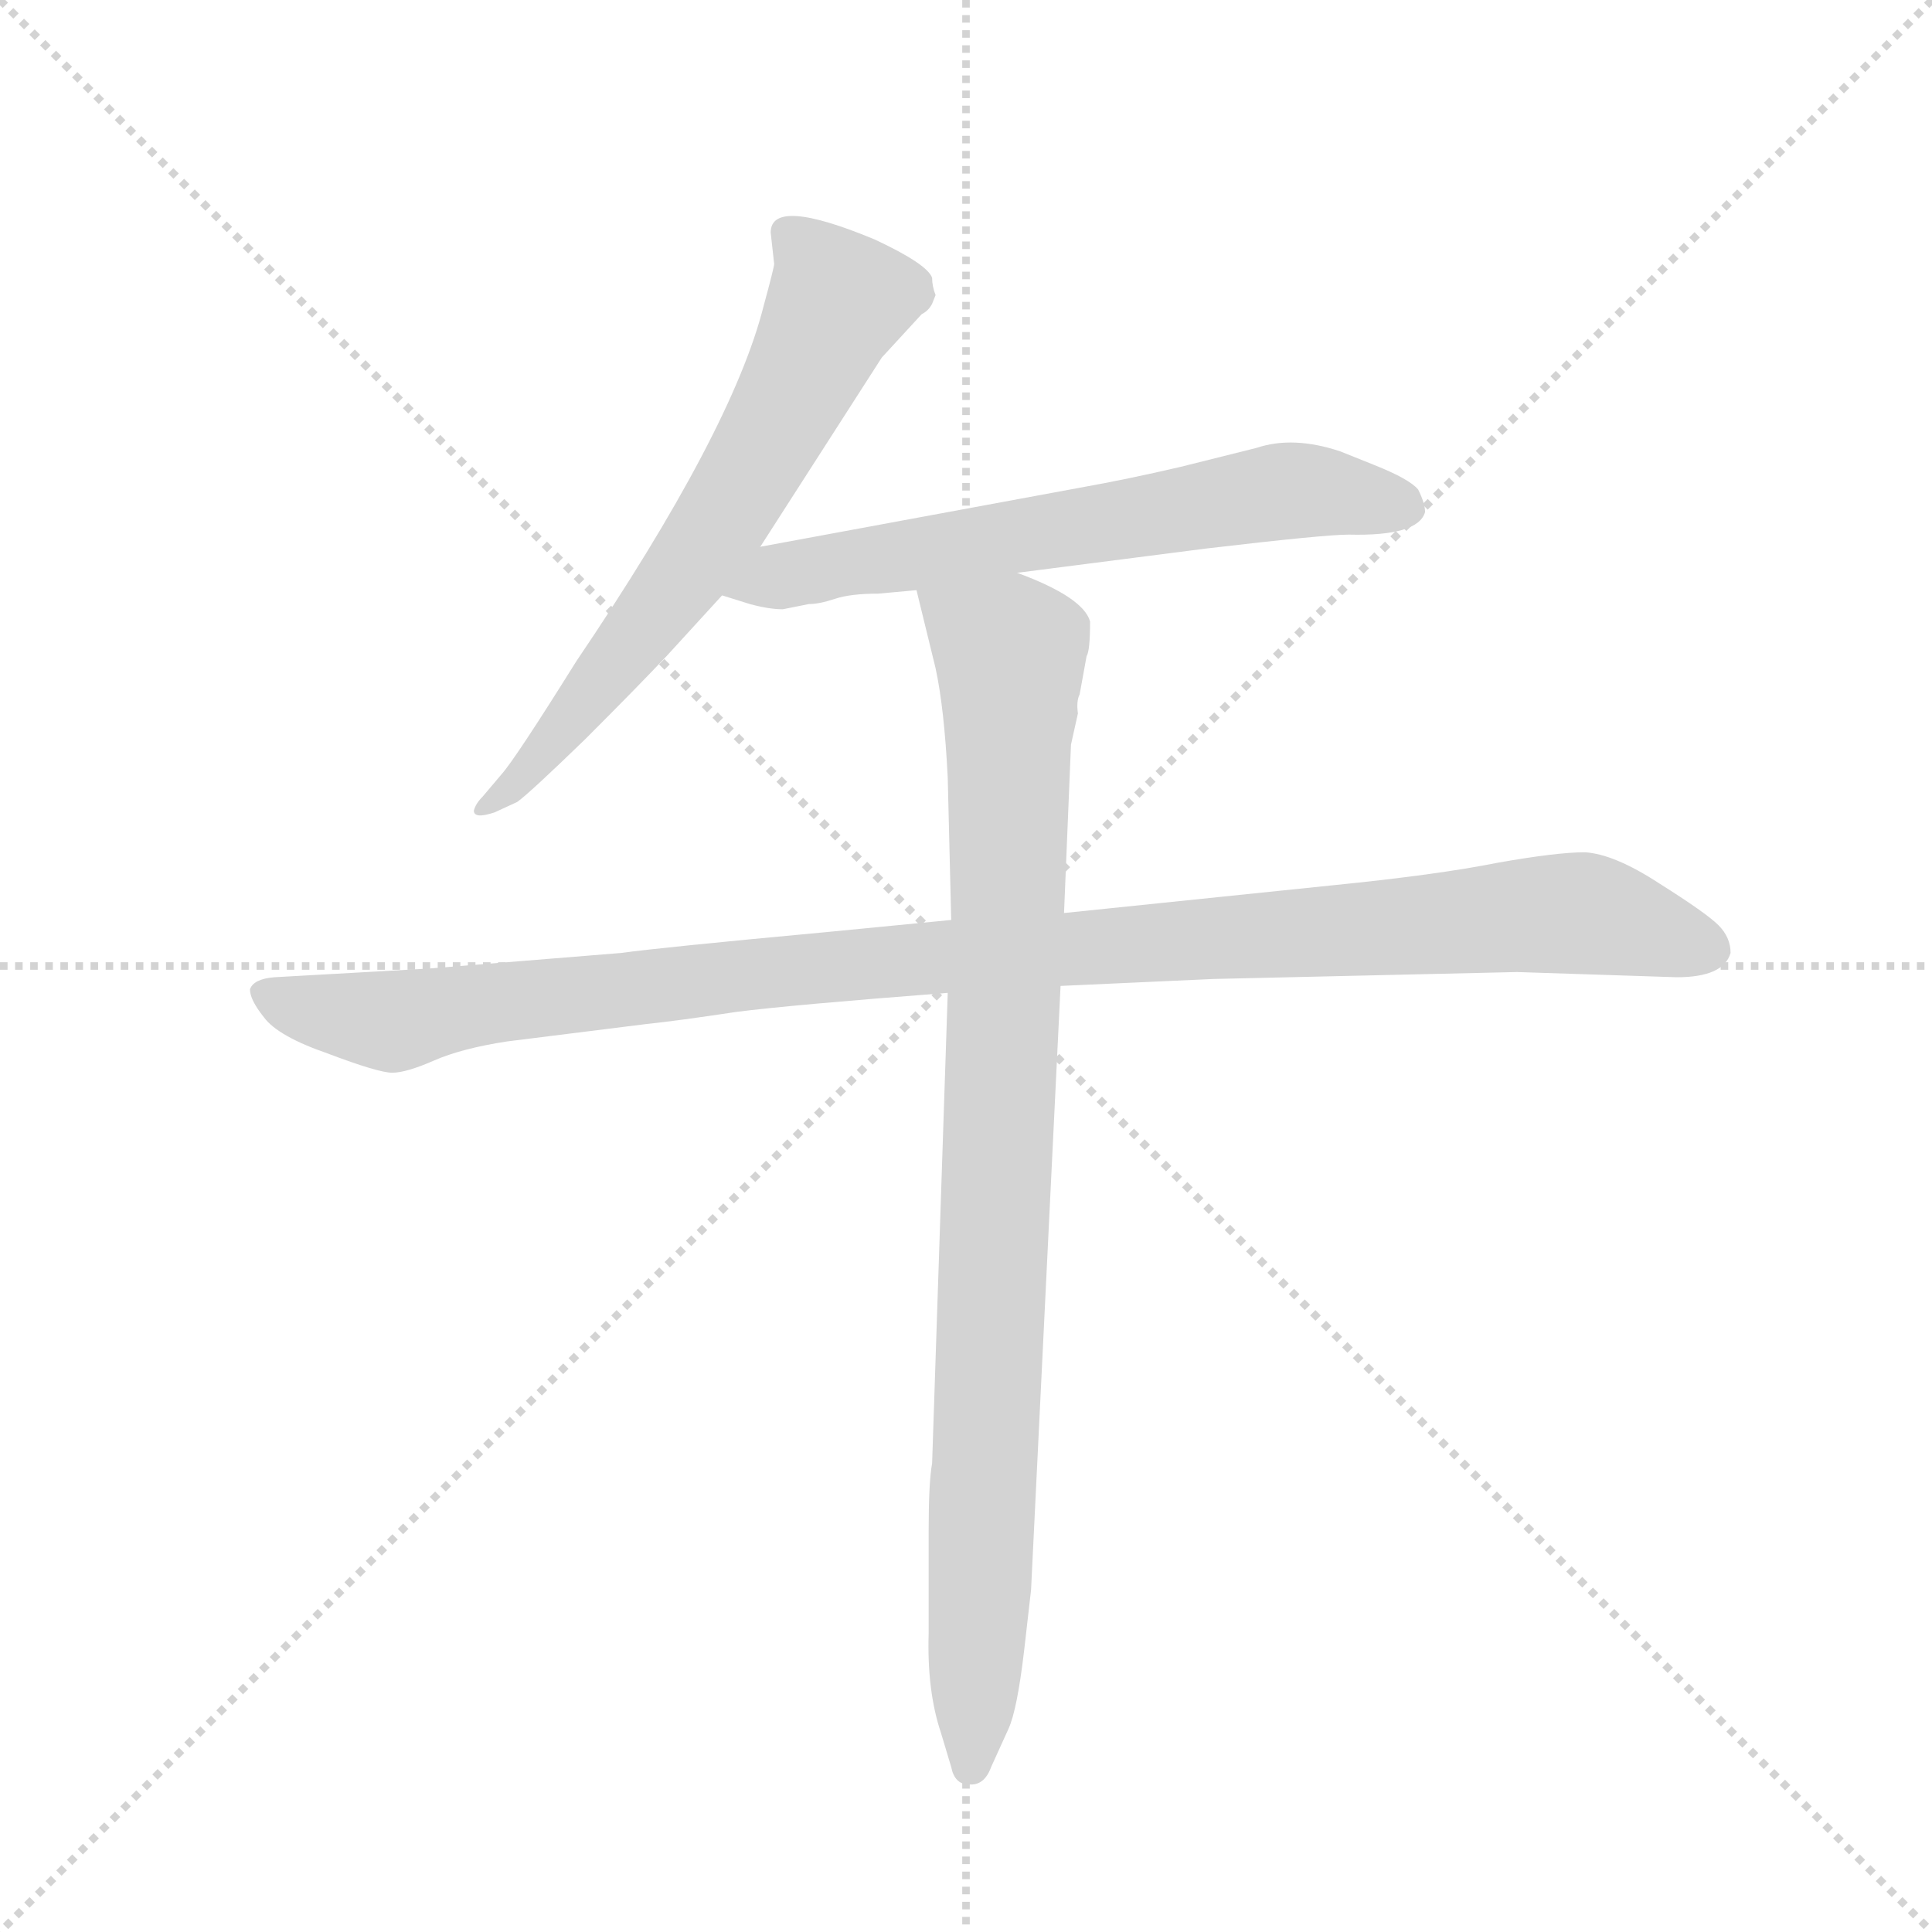 <svg version="1.1" viewBox="0 0 1024 1024" xmlns="http://www.w3.org/2000/svg">
  <g stroke="lightgray" stroke-dasharray="1,1" stroke-width="1" transform="scale(4, 4)">
    <line x1="0" y1="0" x2="256" y2="256"></line>
    <line x1="256" y1="0" x2="0" y2="256"></line>
    <line x1="128" y1="0" x2="128" y2="256"></line>
    <line x1="0" y1="128" x2="256" y2="128"></line>
  </g>
  <g transform="scale(0.92, -0.92) translate(60, -850)">
    <style type="text/css">
      
        @keyframes keyframes0 {
          from {
            stroke: blue;
            stroke-dashoffset: 662;
            stroke-width: 128;
          }
          68% {
            animation-timing-function: step-end;
            stroke: blue;
            stroke-dashoffset: 0;
            stroke-width: 128;
          }
          to {
            stroke: black;
            stroke-width: 1024;
          }
        }
        #make-me-a-hanzi-animation-0 {
          animation: keyframes0 0.789s both;
          animation-delay: 0s;
          animation-timing-function: linear;
        }
      
        @keyframes keyframes1 {
          from {
            stroke: blue;
            stroke-dashoffset: 650;
            stroke-width: 128;
          }
          68% {
            animation-timing-function: step-end;
            stroke: blue;
            stroke-dashoffset: 0;
            stroke-width: 128;
          }
          to {
            stroke: black;
            stroke-width: 1024;
          }
        }
        #make-me-a-hanzi-animation-1 {
          animation: keyframes1 0.779s both;
          animation-delay: 0.789s;
          animation-timing-function: linear;
        }
      
        @keyframes keyframes2 {
          from {
            stroke: blue;
            stroke-dashoffset: 1098;
            stroke-width: 128;
          }
          78% {
            animation-timing-function: step-end;
            stroke: blue;
            stroke-dashoffset: 0;
            stroke-width: 128;
          }
          to {
            stroke: black;
            stroke-width: 1024;
          }
        }
        #make-me-a-hanzi-animation-2 {
          animation: keyframes2 1.144s both;
          animation-delay: 1.568s;
          animation-timing-function: linear;
        }
      
        @keyframes keyframes3 {
          from {
            stroke: blue;
            stroke-dashoffset: 952;
            stroke-width: 128;
          }
          76% {
            animation-timing-function: step-end;
            stroke: blue;
            stroke-dashoffset: 0;
            stroke-width: 128;
          }
          to {
            stroke: black;
            stroke-width: 1024;
          }
        }
        #make-me-a-hanzi-animation-3 {
          animation: keyframes3 1.025s both;
          animation-delay: 2.711s;
          animation-timing-function: linear;
        }
      
    </style>
    
      <path d="M 378 535 L 448 644 L 471 669 Q 475 671 477 675 L 479 680 Q 477 685 477 690 Q 474 698 444 712 Q 384 737 384 716 L 386 698 Q 386 696 380 674 Q 362 602 272 469 Q 237 413 229 404 L 218 391 Q 214 387 213 383 Q 213 378 225 382 L 238 388 Q 245 393 277 424 Q 307 454 324 472 L 356 507 L 378 535 Z" fill="lightgray"></path>
    
      <path d="M 526 520 L 635 534 Q 703 542 717 542 Q 757 541 761 555 Q 761 560 757 568 Q 752 574 732 582 L 712 590 Q 685 599 664 592 L 620 581 Q 590 574 562 569 L 378 535 C 348 530 327 516 356 507 L 372 502 Q 383 499 391 499 L 406 502 Q 412 502 421 505 Q 430 508 446 508 L 468 510 L 526 520 Z" fill="lightgray"></path>
    
      <path d="M 639 286 L 814 290 L 906 287 Q 933 287 937 301 Q 937 310 930 317 Q 923 324 896 341 Q 870 358 853 359 Q 837 359 803 353 Q 768 346 708 340 L 553 324 L 488 320 L 416 313 Q 319 304 298 301 L 187 292 L 98 287 Q 86 286 84 280 Q 84 274 92 264 Q 100 253 129 243 Q 158 232 166 232 Q 174 232 190 239 Q 206 246 232 250 L 312 260 Q 331 262 364 267 Q 395 271 486 278 L 551 282 L 639 286 Z" fill="lightgray"></path>
    
      <path d="M 553 324 L 557 421 L 561 439 Q 560 446 562 450 L 566 472 Q 568 475 568 492 Q 564 506 526 520 C 498 532 461 539 468 510 L 479 465 Q 484 442 486 402 L 488 320 L 486 278 L 477 7 Q 475 -4 475 -32 L 475 -91 Q 474 -124 482 -148 L 488 -168 Q 490 -178 498 -178 Q 507 -179 511 -168 L 521 -146 Q 526 -135 530 -101 L 534 -66 L 551 282 L 553 324 Z" fill="lightgray"></path>
    
    
      <clipPath id="make-me-a-hanzi-clip-0">
        <path d="M 378 535 L 448 644 L 471 669 Q 475 671 477 675 L 479 680 Q 477 685 477 690 Q 474 698 444 712 Q 384 737 384 716 L 386 698 Q 386 696 380 674 Q 362 602 272 469 Q 237 413 229 404 L 218 391 Q 214 387 213 383 Q 213 378 225 382 L 238 388 Q 245 393 277 424 Q 307 454 324 472 L 356 507 L 378 535 Z"></path>
      </clipPath>
      <path clip-path="url(#make-me-a-hanzi-clip-0)" d="M 395 715 L 423 677 L 395 618 L 314 492 L 262 425 L 219 385" fill="none" id="make-me-a-hanzi-animation-0" stroke-dasharray="534 1068" stroke-linecap="round"></path>
    
      <clipPath id="make-me-a-hanzi-clip-1">
        <path d="M 526 520 L 635 534 Q 703 542 717 542 Q 757 541 761 555 Q 761 560 757 568 Q 752 574 732 582 L 712 590 Q 685 599 664 592 L 620 581 Q 590 574 562 569 L 378 535 C 348 530 327 516 356 507 L 372 502 Q 383 499 391 499 L 406 502 Q 412 502 421 505 Q 430 508 446 508 L 468 510 L 526 520 Z"></path>
      </clipPath>
      <path clip-path="url(#make-me-a-hanzi-clip-1)" d="M 361 510 L 404 522 L 689 568 L 749 558" fill="none" id="make-me-a-hanzi-animation-1" stroke-dasharray="522 1044" stroke-linecap="round"></path>
    
      <clipPath id="make-me-a-hanzi-clip-2">
        <path d="M 639 286 L 814 290 L 906 287 Q 933 287 937 301 Q 937 310 930 317 Q 923 324 896 341 Q 870 358 853 359 Q 837 359 803 353 Q 768 346 708 340 L 553 324 L 488 320 L 416 313 Q 319 304 298 301 L 187 292 L 98 287 Q 86 286 84 280 Q 84 274 92 264 Q 100 253 129 243 Q 158 232 166 232 Q 174 232 190 239 Q 206 246 232 250 L 312 260 Q 331 262 364 267 Q 395 271 486 278 L 551 282 L 639 286 Z"></path>
      </clipPath>
      <path clip-path="url(#make-me-a-hanzi-clip-2)" d="M 93 279 L 128 266 L 173 262 L 384 291 L 830 324 L 860 323 L 926 303" fill="none" id="make-me-a-hanzi-animation-2" stroke-dasharray="970 1940" stroke-linecap="round"></path>
    
      <clipPath id="make-me-a-hanzi-clip-3">
        <path d="M 553 324 L 557 421 L 561 439 Q 560 446 562 450 L 566 472 Q 568 475 568 492 Q 564 506 526 520 C 498 532 461 539 468 510 L 479 465 Q 484 442 486 402 L 488 320 L 486 278 L 477 7 Q 475 -4 475 -32 L 475 -91 Q 474 -124 482 -148 L 488 -168 Q 490 -178 498 -178 Q 507 -179 511 -168 L 521 -146 Q 526 -135 530 -101 L 534 -66 L 551 282 L 553 324 Z"></path>
      </clipPath>
      <path clip-path="url(#make-me-a-hanzi-clip-3)" d="M 476 504 L 522 474 L 521 319 L 499 -167" fill="none" id="make-me-a-hanzi-animation-3" stroke-dasharray="824 1648" stroke-linecap="round"></path>
    
  </g>
</svg>